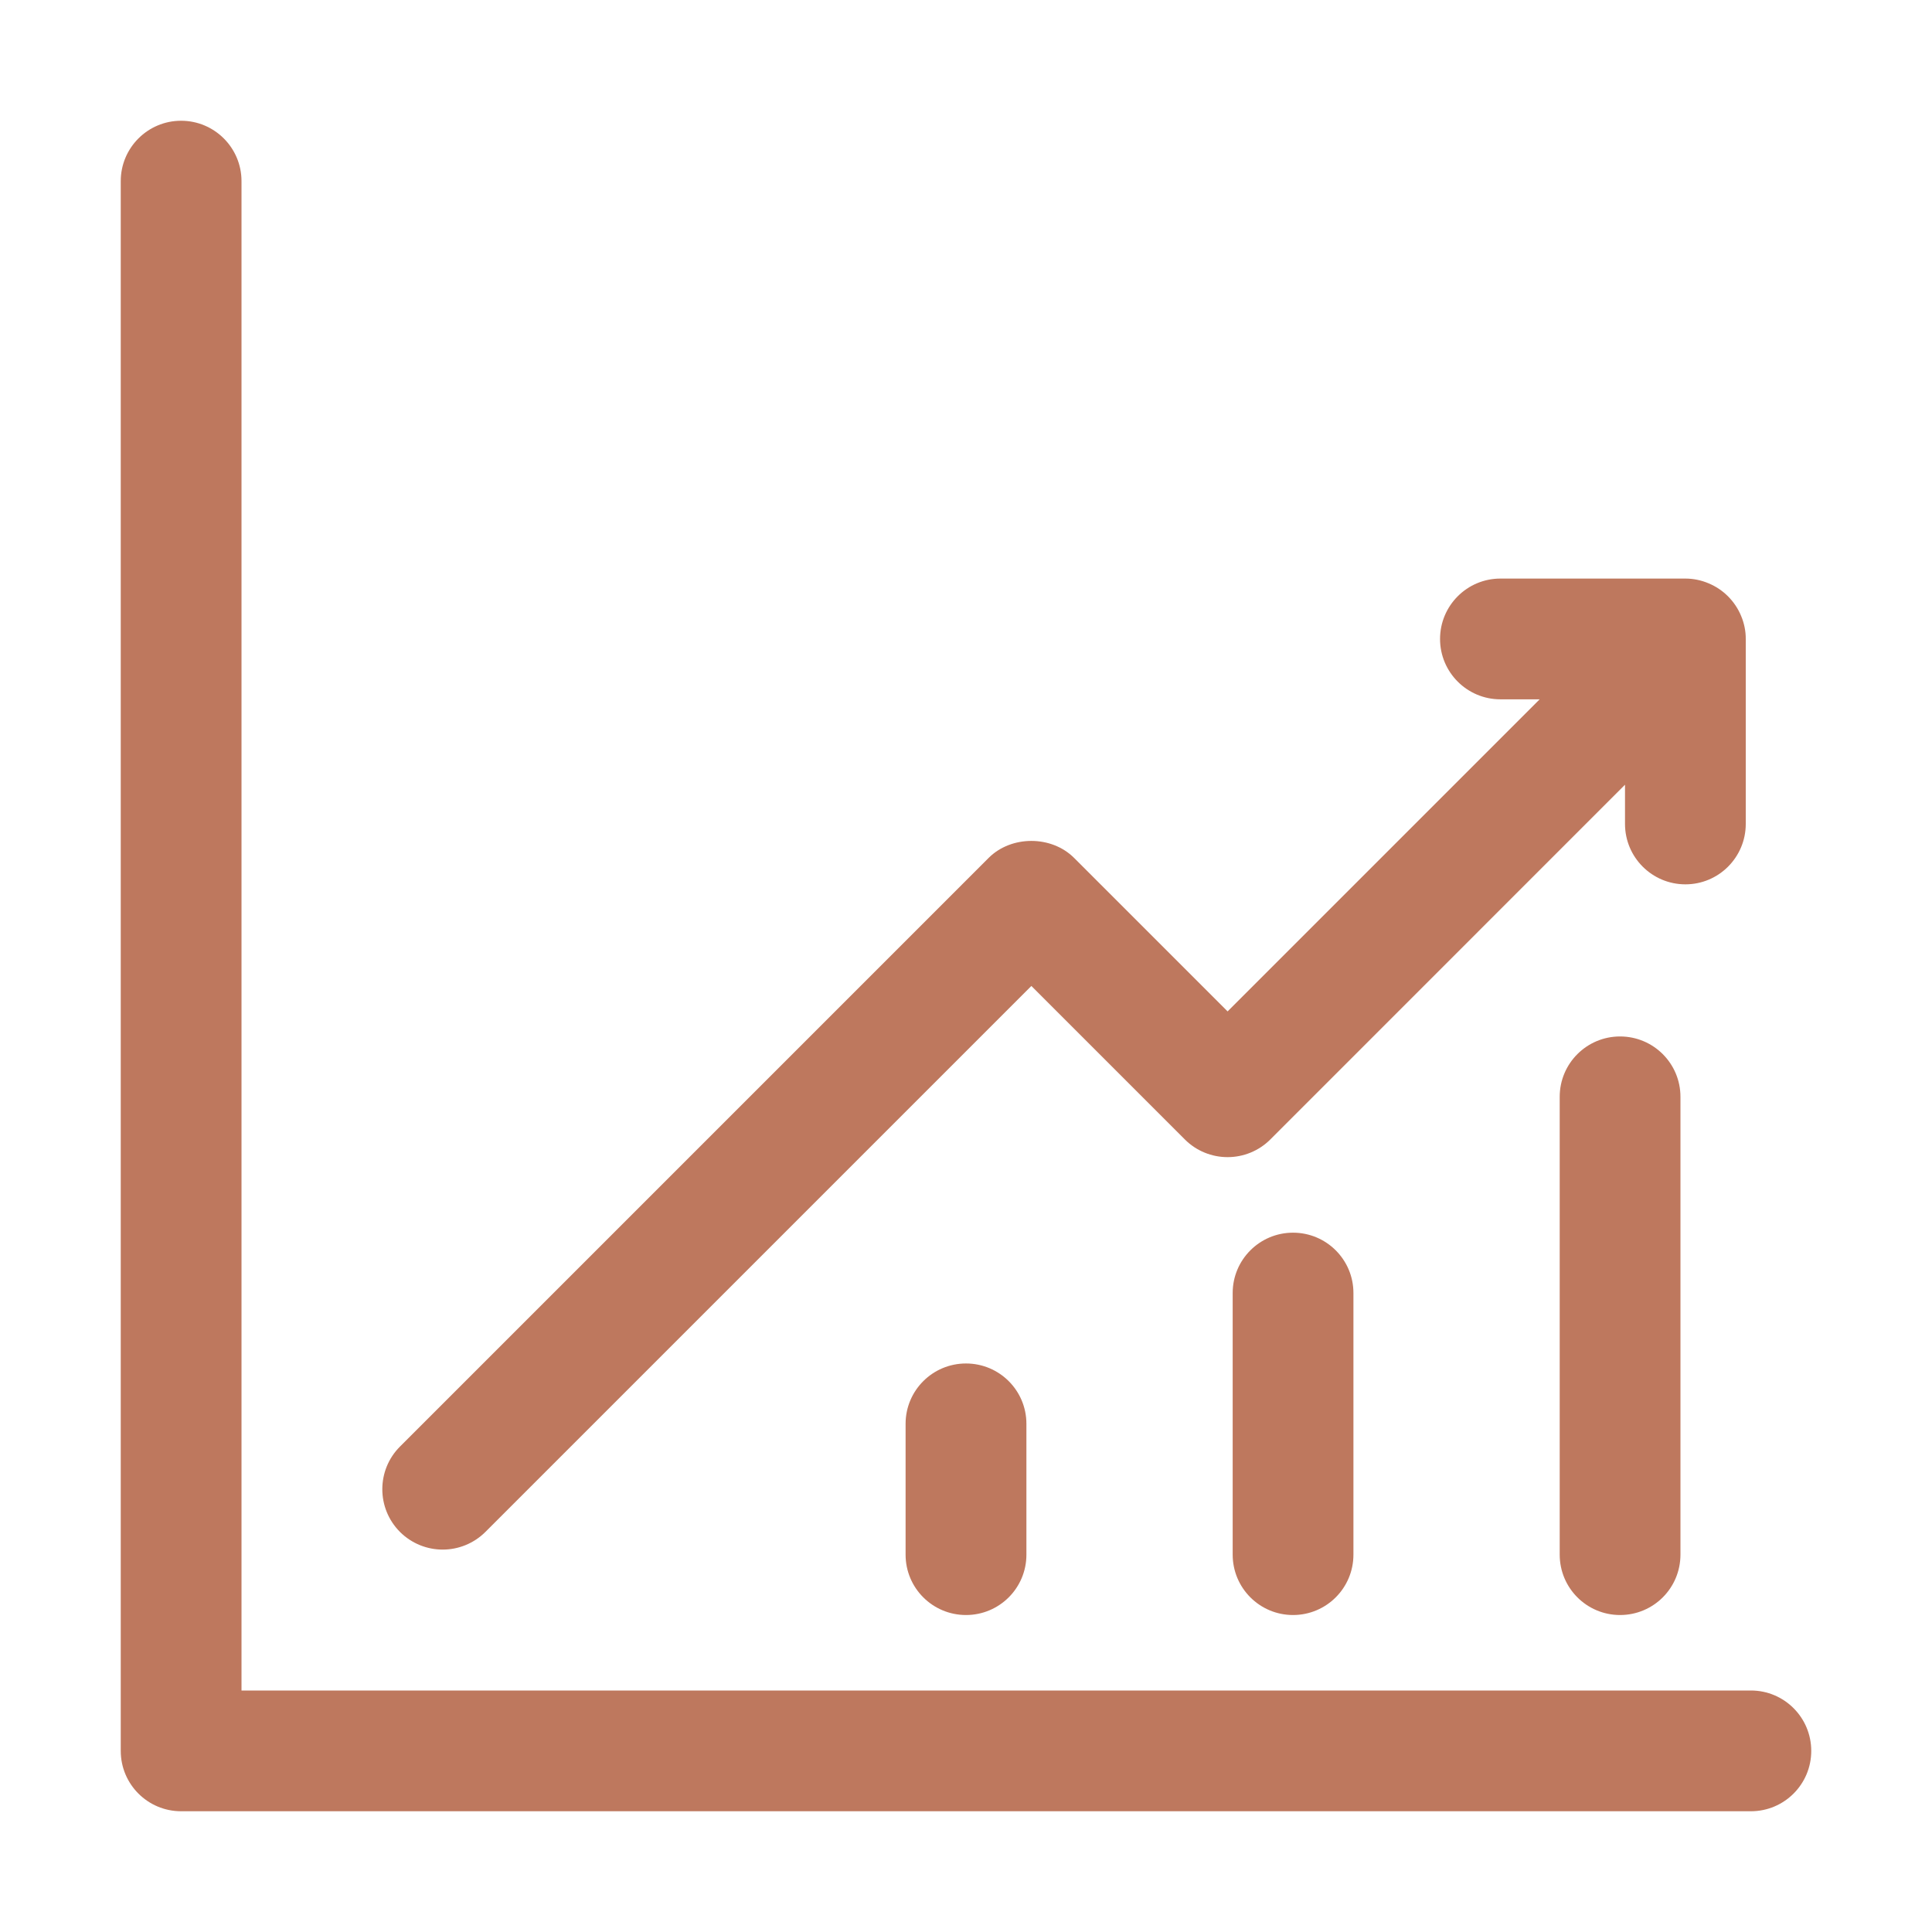 <svg width="30" height="30" viewBox="0 0 30 30" fill="none" xmlns="http://www.w3.org/2000/svg">
<path d="M27.188 28.125H2.812C2.295 28.125 1.875 27.706 1.875 27.188V2.812C1.875 2.295 2.295 1.875 2.812 1.875C3.33 1.875 3.75 2.295 3.75 2.812V26.25H27.188C27.705 26.25 28.125 26.669 28.125 27.188C28.125 27.706 27.705 28.125 27.188 28.125Z" fill="#BE785E"/>
<path d="M27.036 9.564C26.941 9.335 26.759 9.152 26.529 9.057C26.415 9.009 26.293 8.984 26.171 8.984H23.298C22.781 8.984 22.361 9.404 22.361 9.922C22.361 10.439 22.781 10.859 23.298 10.859H23.908L19.062 15.705L16.678 13.321C16.326 12.97 15.704 12.97 15.352 13.321L6.211 22.462C5.845 22.828 5.845 23.421 6.211 23.788C6.394 23.97 6.634 24.062 6.874 24.062C7.114 24.062 7.354 23.97 7.537 23.788L16.015 15.31L18.399 17.694C18.575 17.87 18.813 17.968 19.062 17.968C19.31 17.968 19.549 17.87 19.725 17.694L25.233 12.185V12.794C25.233 13.312 25.653 13.732 26.171 13.732C26.688 13.732 27.108 13.312 27.108 12.794V9.922C27.109 9.8 27.084 9.679 27.036 9.564Z" fill="#BE785E"/>
<path d="M15 25.078C14.482 25.078 14.062 24.659 14.062 24.141V22.109C14.062 21.591 14.482 21.172 15 21.172C15.518 21.172 15.938 21.591 15.938 22.109V24.141C15.938 24.659 15.518 25.078 15 25.078Z" fill="#BE785E"/>
<path d="M20.078 25.078C19.561 25.078 19.141 24.659 19.141 24.14V20.078C19.141 19.56 19.561 19.141 20.078 19.141C20.596 19.141 21.016 19.56 21.016 20.078V24.14C21.016 24.659 20.596 25.078 20.078 25.078Z" fill="#BE785E"/>
<path d="M25.156 25.078C24.639 25.078 24.219 24.659 24.219 24.14V17.031C24.219 16.513 24.639 16.094 25.156 16.094C25.674 16.094 26.094 16.513 26.094 17.031V24.14C26.094 24.659 25.675 25.078 25.156 25.078Z" fill="#BE785E"/>
</svg>
